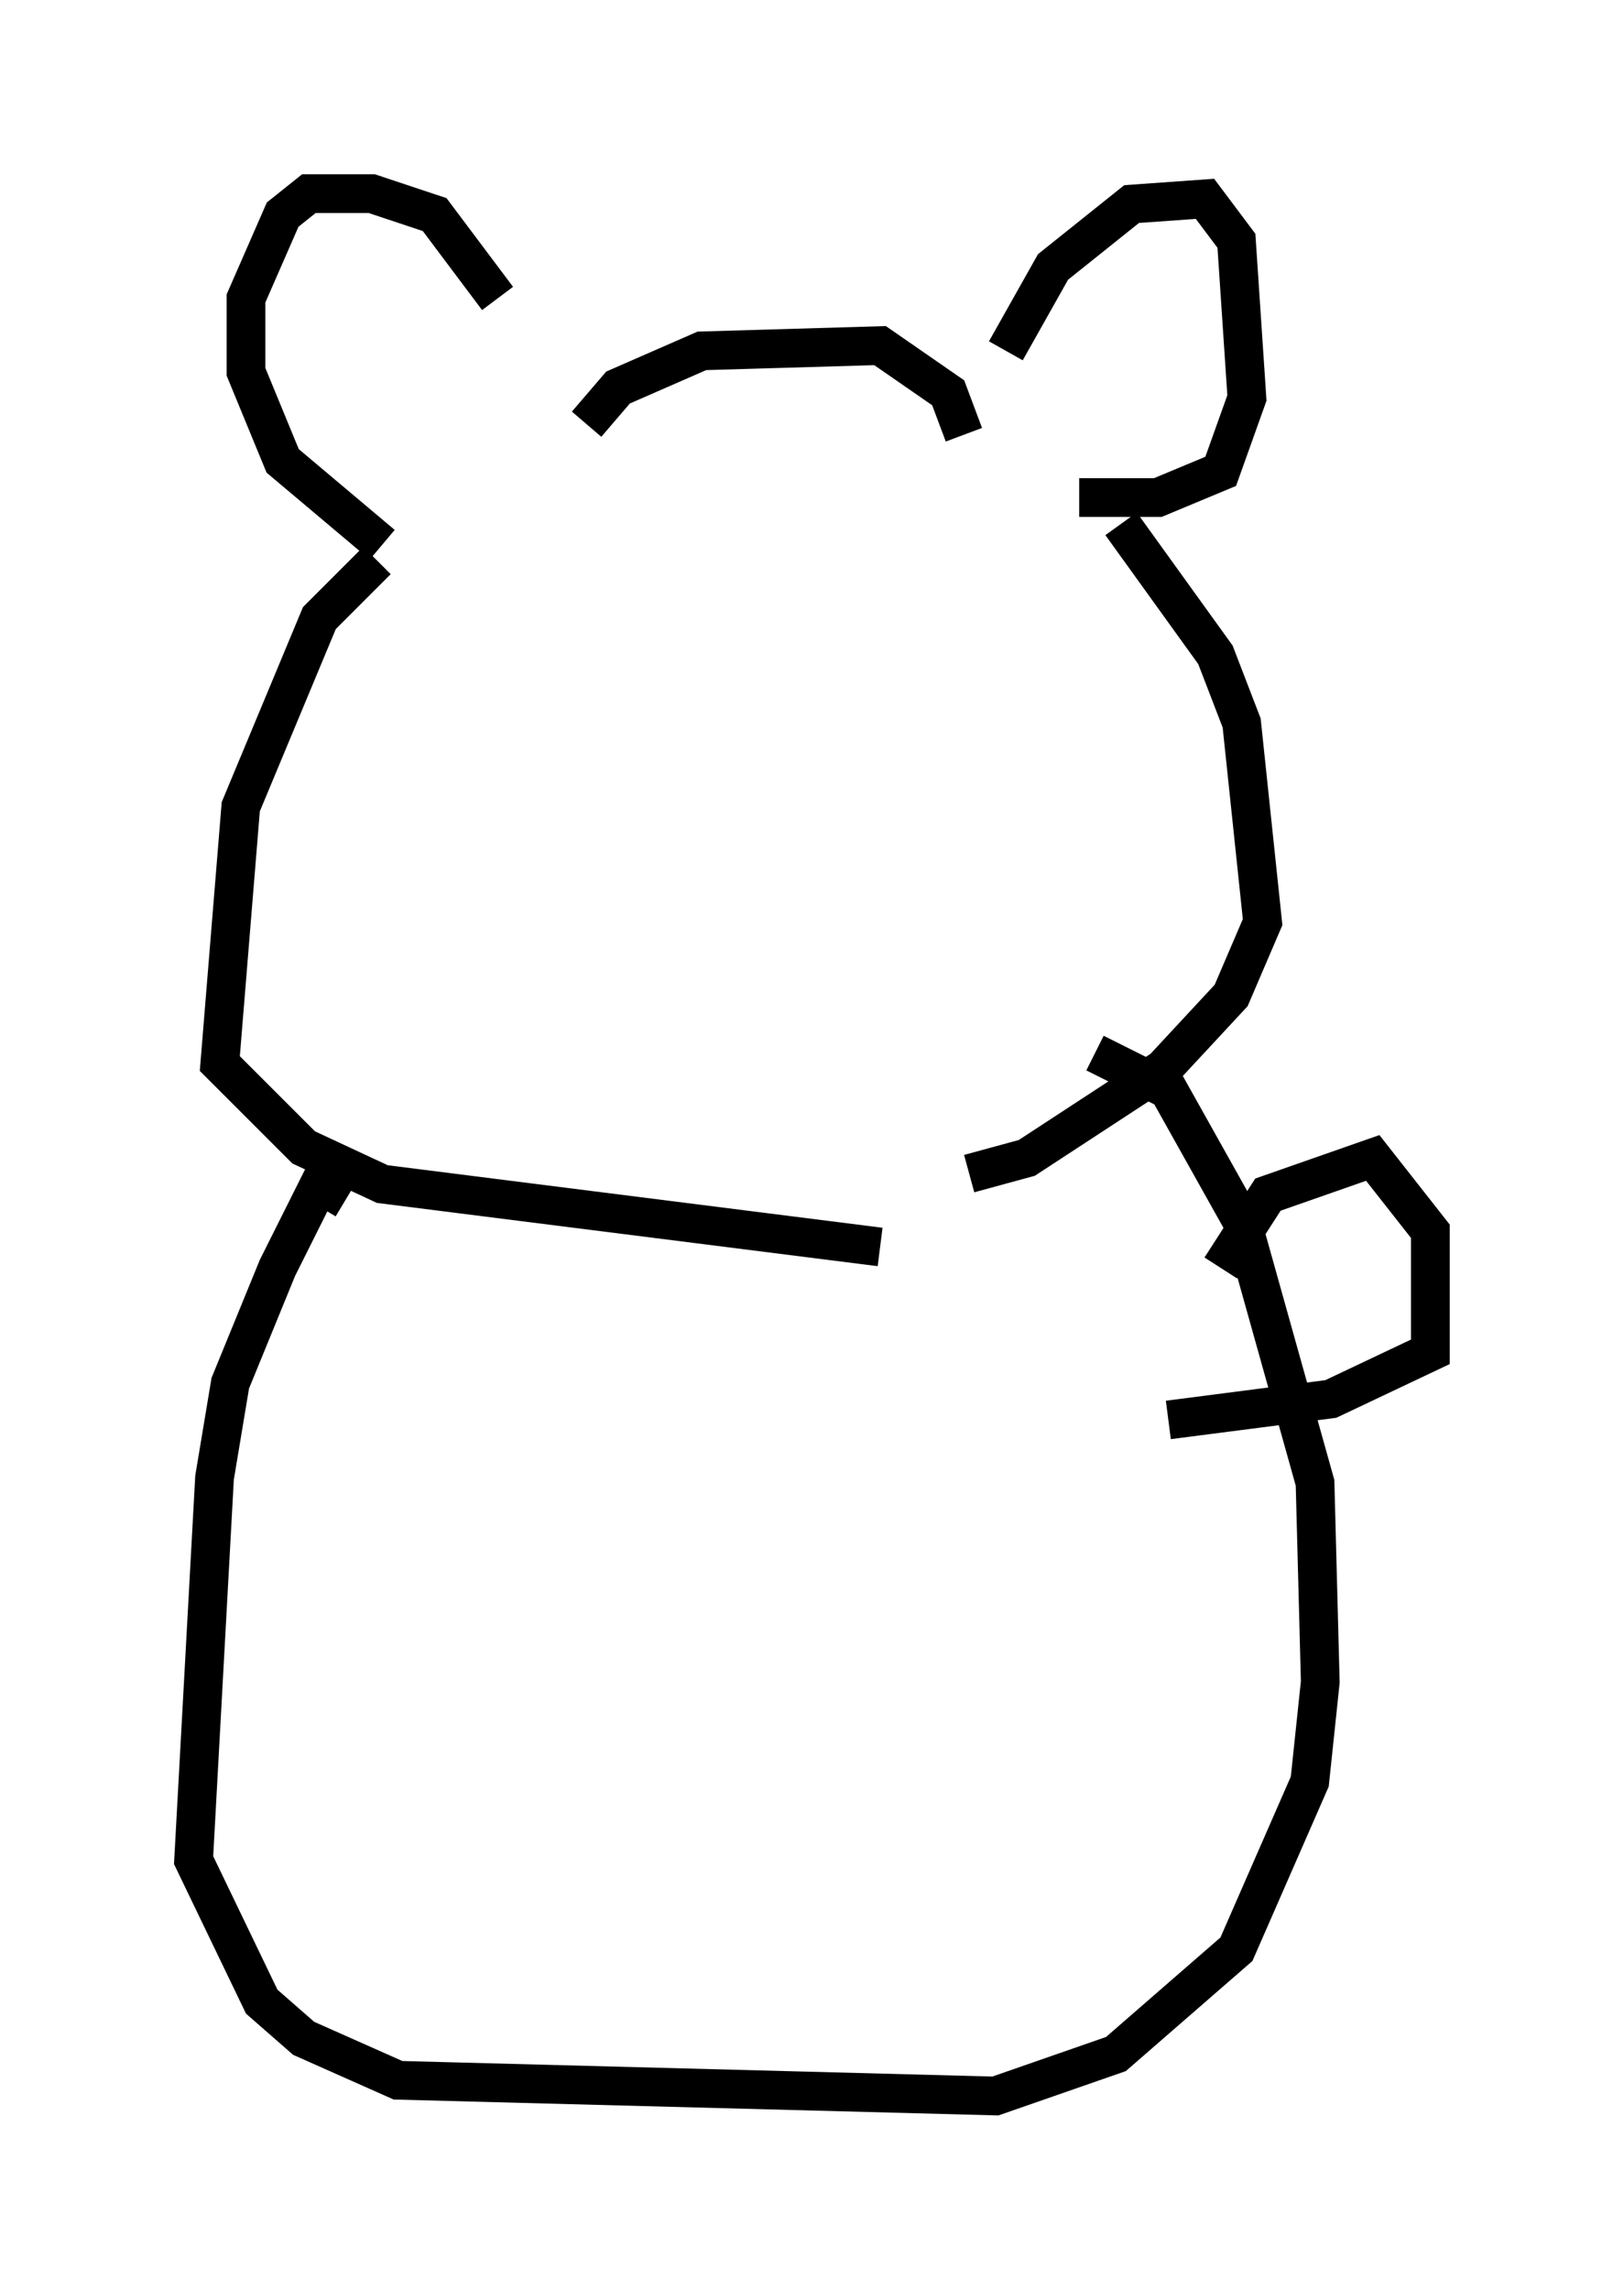 <?xml version="1.0" encoding="utf-8" ?>
<svg baseProfile="full" height="59.12" version="1.1" width="41.935" xmlns="http://www.w3.org/2000/svg" xmlns:ev="http://www.w3.org/2001/xml-events" xmlns:xlink="http://www.w3.org/1999/xlink"><defs /><rect fill="white" height="59.12" width="41.935" x="0" y="0" /><path d="M13.119, 10.277 m-0.271, -2.571 l-1.624, -2.165 -1.624, -0.541 l-1.624, 0.0 -0.677, 0.541 l-0.947, 2.165 0.0, 1.894 l0.947, 2.3 2.571, 2.165 m16.103, -5.007 l1.218, -2.165 2.03, -1.624 l1.894, -0.135 0.812, 1.083 l0.271, 4.059 -0.677, 1.894 l-1.624, 0.677 -2.03, 0.0 m-12.72, -1.894 l0.812, -0.947 2.165, -0.947 l4.601, -0.135 1.759, 1.218 l0.406, 1.083 m4.059, 2.3 l2.436, 3.383 0.677, 1.759 l0.541, 5.142 -0.812, 1.894 l-1.759, 1.894 -3.518, 2.3 l-1.488, 0.406 m-15.291, -15.832 l-1.488, 1.488 -2.03, 4.871 l-0.541, 6.631 2.165, 2.165 l2.03, 0.947 12.855, 1.624 m-13.802, -1.218 l-0.677, -0.406 -1.083, 2.165 l-1.218, 2.977 -0.406, 2.436 l-0.541, 9.878 1.759, 3.654 l1.083, 0.947 2.436, 1.083 l15.426, 0.406 3.112, -1.083 l3.112, -2.706 1.894, -4.33 l0.271, -2.571 -0.135, -5.142 l-1.894, -6.766 -1.894, -3.383 l-1.894, -0.947 m3.248, 5.548 l1.218, -1.894 2.706, -0.947 l1.488, 1.894 0.0, 3.112 l-2.571, 1.218 -4.195, 0.541 " fill="none" stroke="black" stroke-width="1" /></svg>